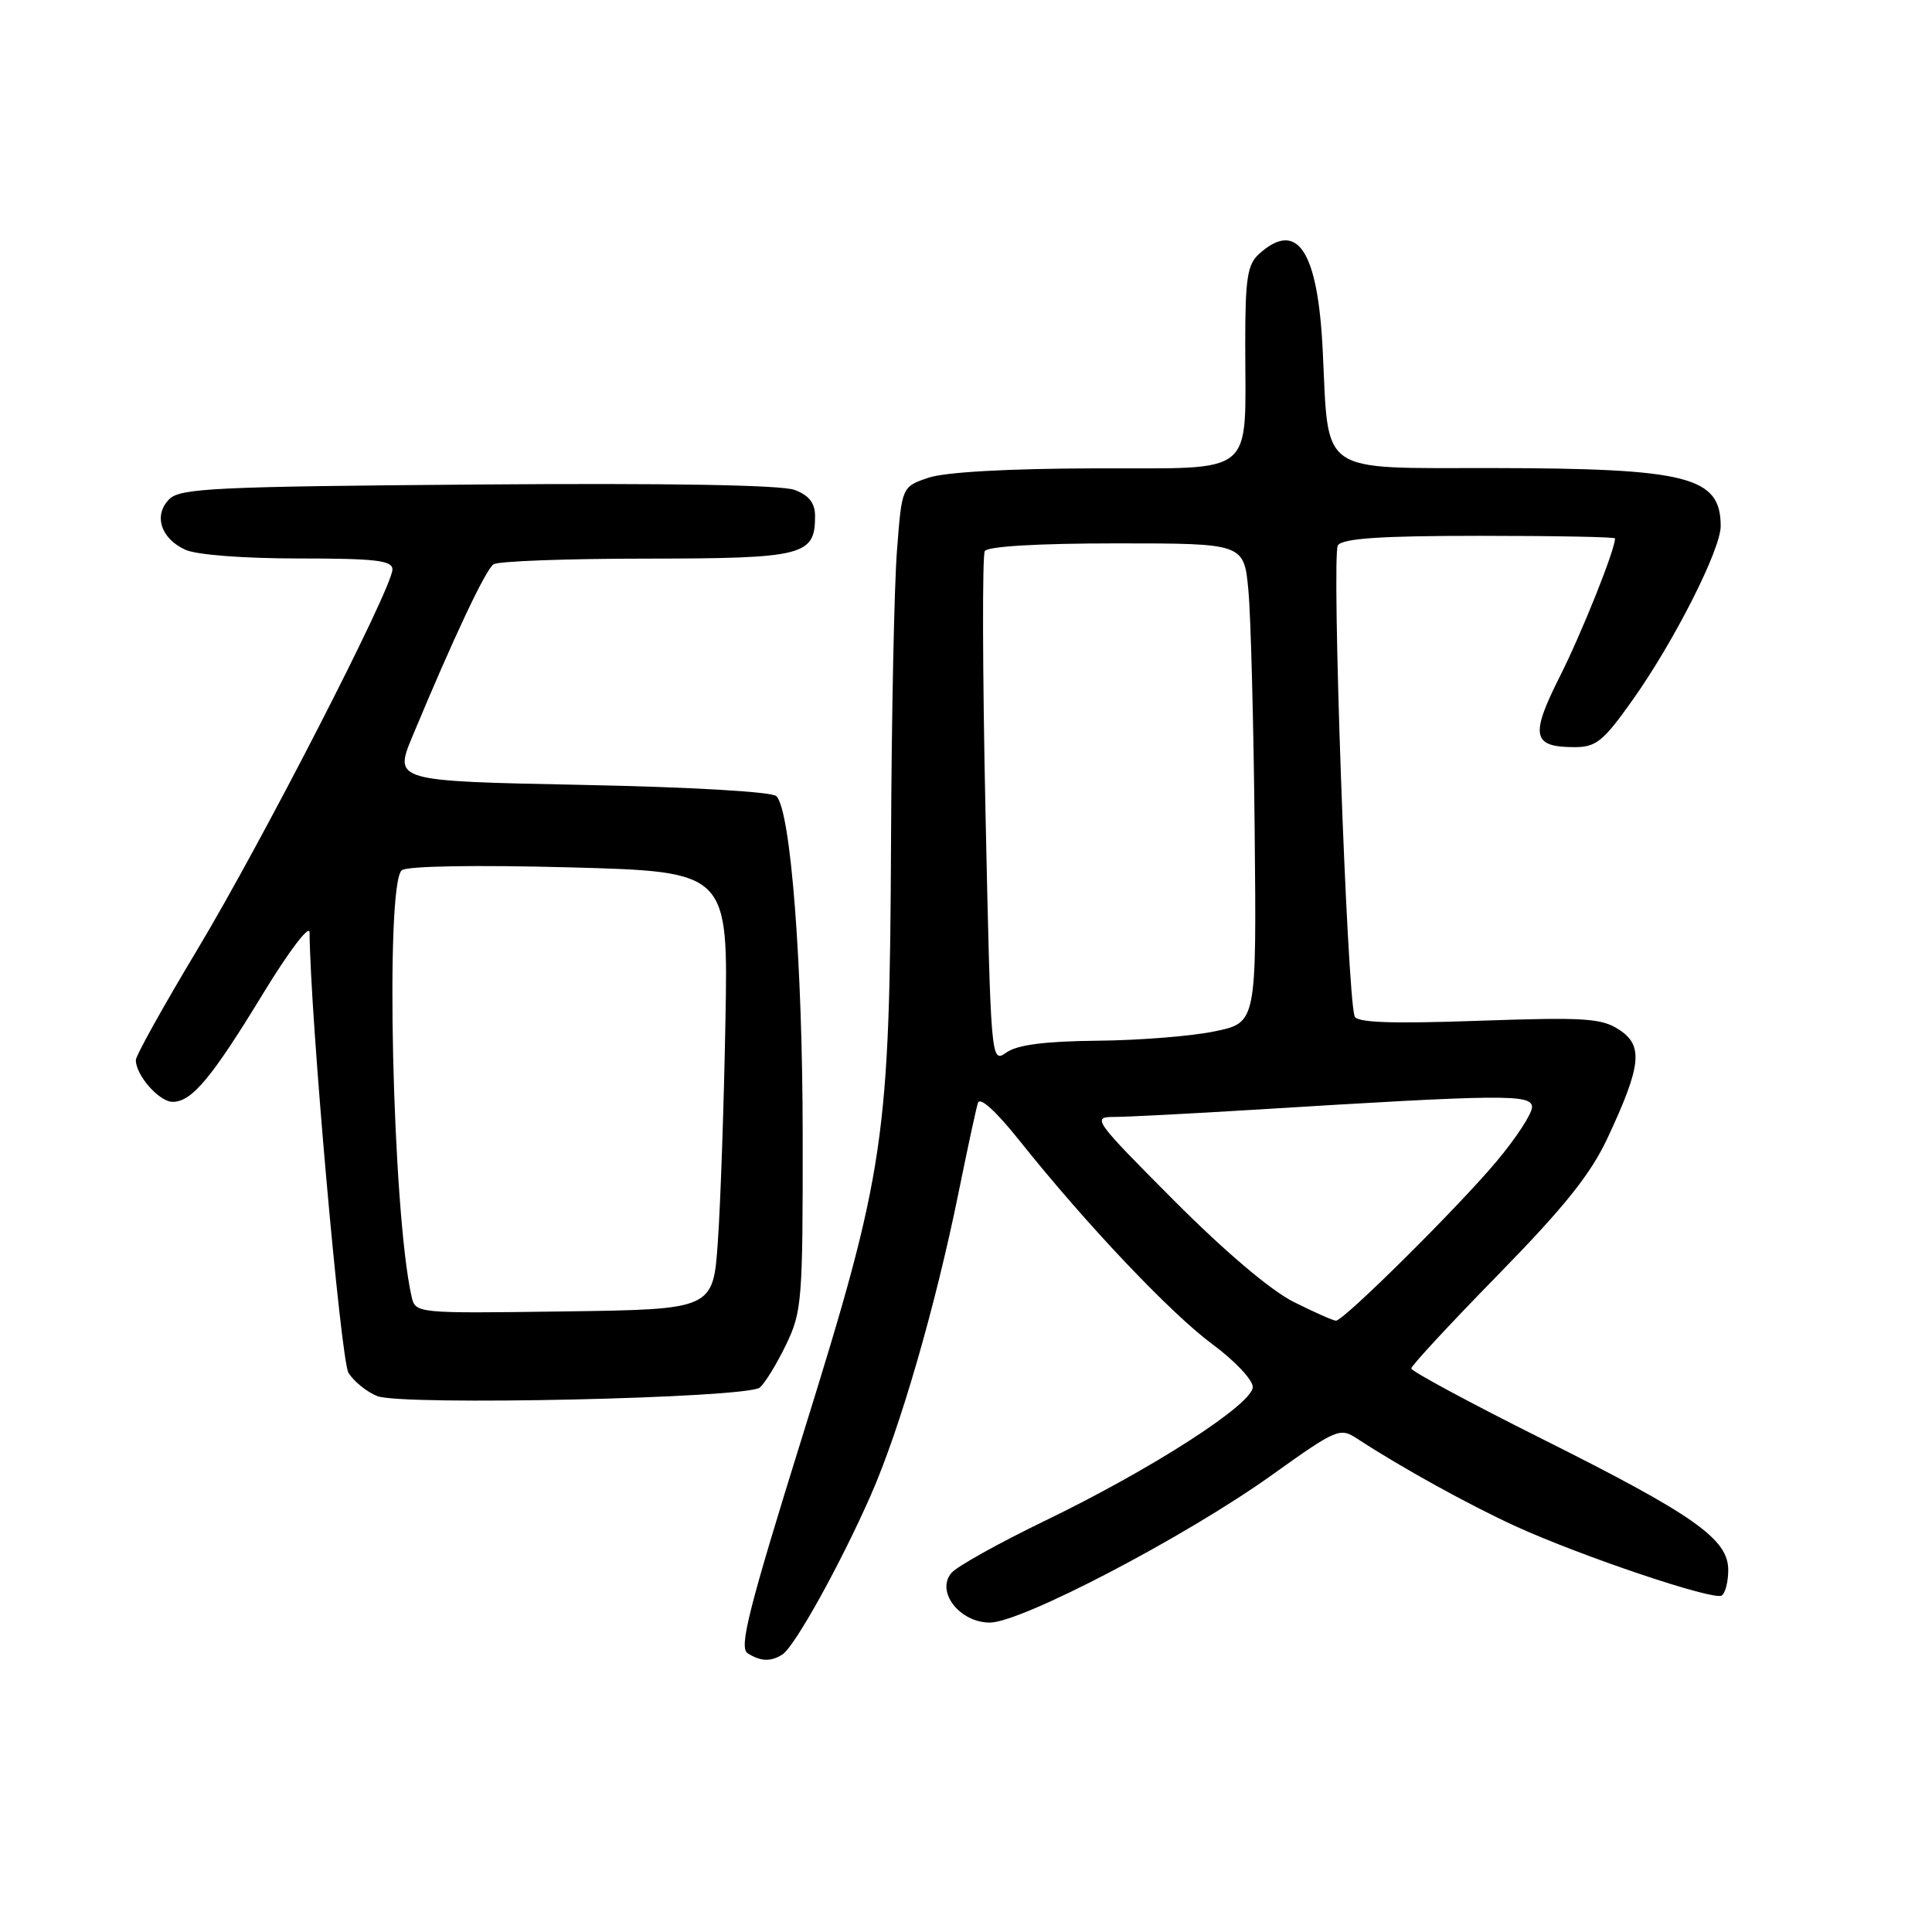 <?xml version="1.0" encoding="UTF-8" standalone="no"?>
<!DOCTYPE svg PUBLIC "-//W3C//DTD SVG 1.1//EN" "http://www.w3.org/Graphics/SVG/1.1/DTD/svg11.dtd" >
<svg xmlns="http://www.w3.org/2000/svg" xmlns:xlink="http://www.w3.org/1999/xlink" version="1.1" viewBox="0 0 256 256">
 <g >
 <path fill="currentColor"
d=" M 103.67 219.23 C 105.30 218.19 111.38 207.23 115.39 198.11 C 119.26 189.32 123.94 173.15 127.02 158.00 C 128.19 152.22 129.34 146.89 129.58 146.14 C 129.85 145.30 131.99 147.25 135.09 151.14 C 143.91 162.20 155.10 174.01 160.64 178.11 C 163.59 180.28 166.00 182.84 166.00 183.78 C 165.99 186.06 152.58 194.69 138.42 201.53 C 132.33 204.48 126.76 207.58 126.05 208.44 C 123.99 210.92 127.17 215.00 131.16 215.00 C 135.33 215.00 157.10 203.62 168.50 195.47 C 177.15 189.29 177.54 189.13 179.85 190.64 C 185.65 194.44 194.74 199.46 200.86 202.25 C 209.64 206.25 227.03 212.10 228.13 211.42 C 228.61 211.12 229.00 209.60 229.00 208.03 C 229.00 203.92 224.48 200.74 204.25 190.62 C 194.76 185.87 187.00 181.69 187.00 181.33 C 187.00 180.96 192.19 175.37 198.53 168.89 C 207.30 159.92 210.75 155.61 213.00 150.81 C 217.49 141.21 217.78 138.56 214.56 136.45 C 212.21 134.91 210.02 134.77 195.88 135.26 C 184.20 135.67 179.77 135.50 179.49 134.66 C 178.47 131.50 176.41 73.38 177.28 72.25 C 177.99 71.33 183.00 71.00 196.12 71.00 C 205.96 71.00 214.00 71.15 214.00 71.34 C 214.00 72.85 209.61 83.83 206.70 89.61 C 202.72 97.51 203.03 99.00 208.65 99.00 C 211.50 99.00 212.45 98.22 216.33 92.75 C 221.84 84.99 228.00 72.82 228.00 69.72 C 228.00 63.15 223.69 62.06 197.73 62.02 C 174.53 62.00 176.08 63.07 175.27 46.50 C 174.63 33.20 171.91 29.06 166.83 33.65 C 165.28 35.05 165.00 36.90 165.00 45.53 C 165.00 63.43 166.73 61.99 145.12 62.06 C 133.46 62.09 125.19 62.56 123.00 63.31 C 119.50 64.50 119.50 64.50 118.85 73.00 C 118.49 77.67 118.14 94.78 118.07 111.00 C 117.89 151.06 117.30 155.04 106.47 189.83 C 99.16 213.31 97.89 218.32 99.07 219.07 C 100.81 220.16 102.12 220.21 103.67 219.23 Z  M 100.67 183.86 C 101.35 183.30 102.91 180.76 104.14 178.21 C 106.26 173.83 106.38 172.38 106.36 150.54 C 106.35 127.75 104.78 107.44 102.88 105.50 C 102.31 104.91 91.60 104.29 77.04 104.00 C 52.18 103.50 52.18 103.50 54.68 97.50 C 60.12 84.45 64.35 75.46 65.40 74.77 C 66.01 74.36 75.13 74.02 85.68 74.02 C 106.50 74.00 108.00 73.62 108.00 68.40 C 108.00 66.66 107.22 65.65 105.30 64.92 C 103.56 64.26 88.54 64.00 63.33 64.20 C 28.55 64.47 23.88 64.69 22.43 66.14 C 20.31 68.26 21.29 71.36 24.57 72.85 C 26.04 73.52 32.28 74.00 39.55 74.00 C 49.77 74.00 52.00 74.26 52.00 75.45 C 52.00 77.90 34.65 111.69 26.08 125.94 C 21.64 133.34 18.00 139.87 18.00 140.47 C 18.00 142.49 21.10 146.00 22.88 146.00 C 25.42 146.00 28.05 142.84 34.93 131.54 C 38.30 126.01 41.01 122.45 41.02 123.54 C 41.10 134.54 45.15 180.27 46.18 181.92 C 46.90 183.06 48.61 184.44 49.99 184.99 C 53.25 186.29 98.98 185.27 100.67 183.86 Z  M 171.45 172.53 C 168.39 171.00 162.30 165.84 155.52 159.03 C 144.96 148.43 144.65 148.00 147.61 148.00 C 149.30 148.00 157.62 147.57 166.09 147.05 C 199.33 145.00 203.00 144.96 203.00 146.70 C 203.00 147.57 200.89 150.81 198.30 153.89 C 193.24 159.94 178.05 175.00 177.02 175.00 C 176.68 175.00 174.17 173.89 171.45 172.53 Z  M 130.58 107.47 C 130.19 89.08 130.15 73.57 130.49 73.02 C 130.88 72.39 137.64 72.00 147.98 72.00 C 164.84 72.00 164.84 72.00 165.42 78.25 C 165.74 81.69 166.11 95.97 166.25 110.00 C 166.50 135.50 166.50 135.50 161.00 136.65 C 157.97 137.29 150.99 137.85 145.47 137.90 C 138.46 137.97 134.82 138.44 133.37 139.45 C 131.30 140.90 131.30 140.90 130.58 107.47 Z  M 54.53 171.77 C 51.99 160.54 51.00 116.99 53.25 115.31 C 53.99 114.75 63.02 114.60 75.50 114.93 C 96.50 115.50 96.50 115.50 96.12 135.50 C 95.92 146.50 95.47 159.55 95.12 164.50 C 94.50 173.50 94.50 173.50 74.77 173.77 C 55.05 174.04 55.05 174.04 54.53 171.77 Z "/>
</g>
</svg>